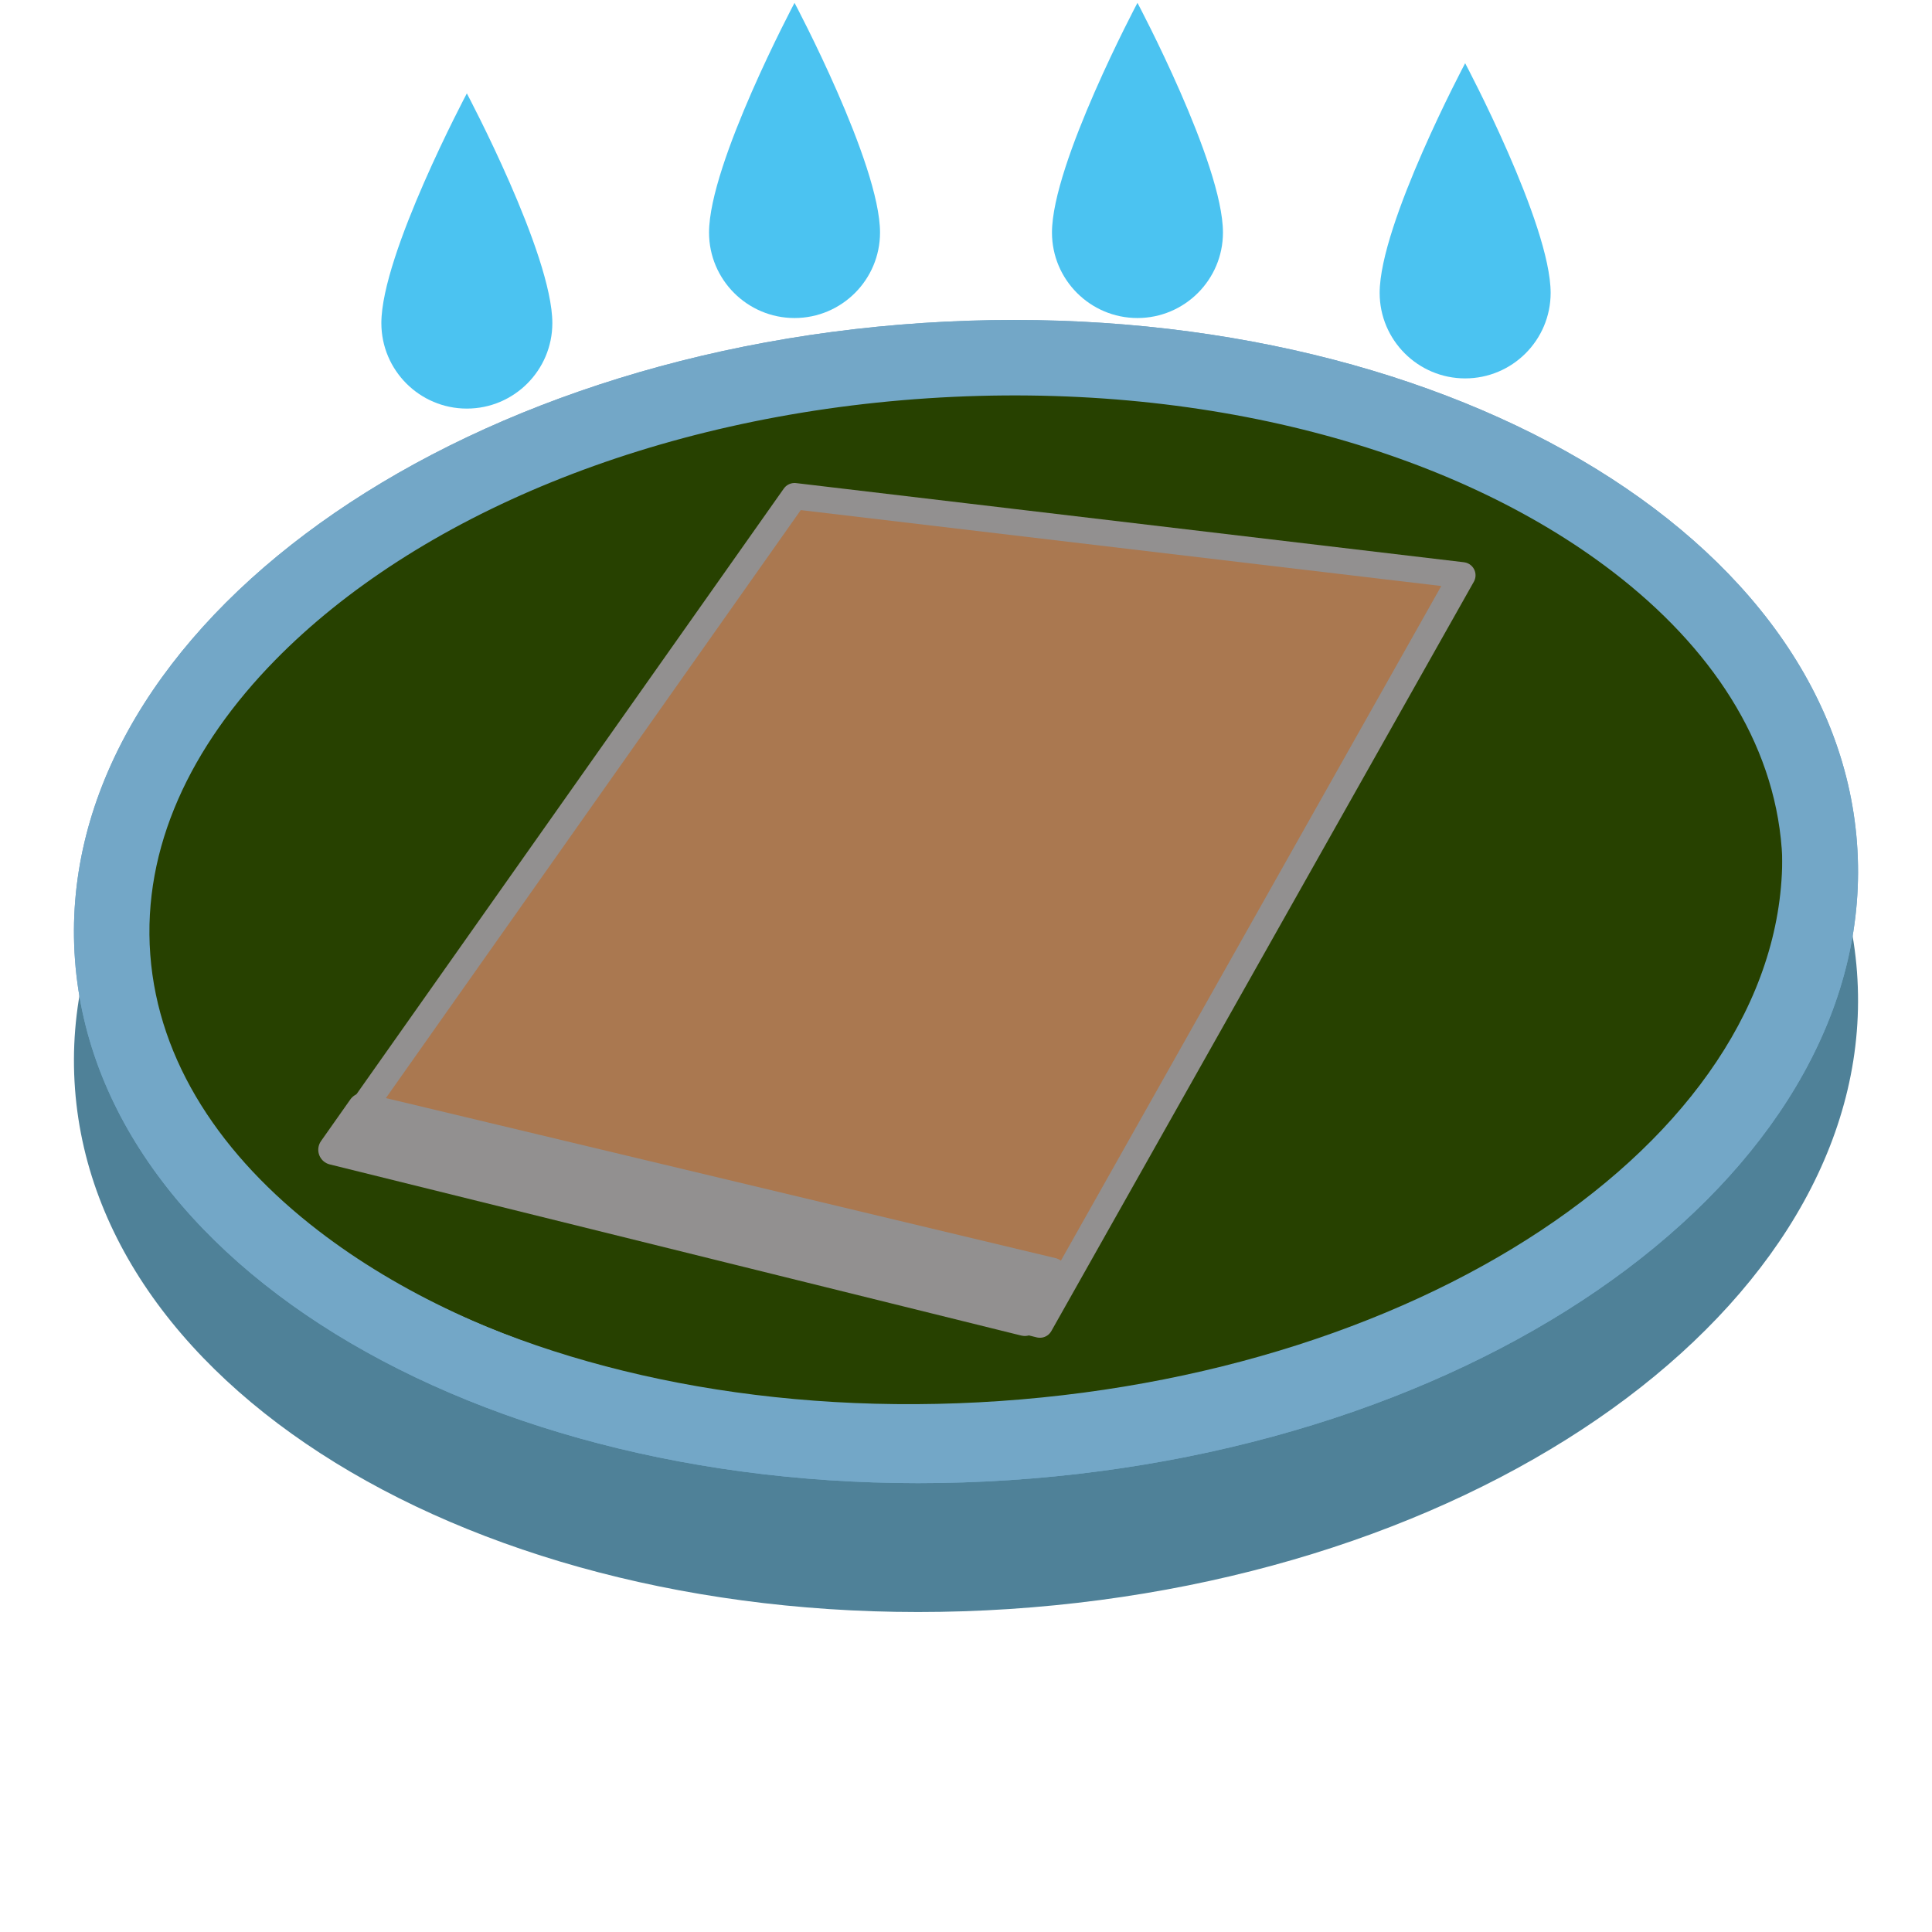 <?xml version="1.0" encoding="UTF-8" standalone="no"?>
<!DOCTYPE svg PUBLIC "-//W3C//DTD SVG 1.1//EN" "http://www.w3.org/Graphics/SVG/1.1/DTD/svg11.dtd">
<svg width="100%" height="100%" viewBox="0 0 64 64" version="1.1" xmlns="http://www.w3.org/2000/svg" xmlns:xlink="http://www.w3.org/1999/xlink" xml:space="preserve" xmlns:serif="http://www.serif.com/" style="fill-rule:evenodd;clip-rule:evenodd;stroke-linecap:round;stroke-linejoin:round;stroke-miterlimit:1.5;">
    <g id="b">
        <path d="M30.567,14.968C46.868,13.895 60.723,21.603 61.515,32.193C62.308,42.783 49.731,52.229 33.432,53.301C17.132,54.372 3.276,46.663 2.485,36.077C1.694,25.491 14.266,16.043 30.567,14.968Z" style="fill:rgb(79,129,152);fill-rule:nonzero;"/>
        <path d="M30.567,10.699C46.868,9.626 60.723,17.334 61.515,27.924C62.308,38.515 49.731,47.96 33.432,49.032C17.132,50.104 3.276,42.394 2.485,31.808C1.694,21.223 14.266,11.774 30.567,10.699Z" style="fill:rgb(115,167,199);fill-rule:nonzero;"/>
        <path d="M30.811,14.848C44.611,13.939 56.284,19.876 56.9,28.112C57.516,36.348 46.833,43.755 33.04,44.663C19.248,45.572 7.567,39.632 6.951,31.399C6.336,23.166 17.018,15.756 30.811,14.848Z" style="fill:rgb(39,65,0);fill-rule:nonzero;"/>
        <path d="M30.706,12.624C45.679,11.594 58.344,18.321 59.012,27.655C59.681,36.988 48.09,45.382 33.124,46.411C18.16,47.441 5.487,40.709 4.818,31.38C4.151,22.05 15.741,13.653 30.706,12.624Z" style="fill:rgb(39,65,0);fill-rule:nonzero;"/>
        <path d="M30.567,10.699C46.868,9.626 60.723,17.334 61.515,27.924C62.308,38.515 49.731,47.96 33.432,49.032C17.132,50.104 3.276,42.394 2.485,31.808C1.694,21.223 14.266,11.774 30.567,10.699ZM30.731,13.194C21.645,13.793 13.776,17.118 9.118,21.865C6.319,24.718 4.713,28.077 4.978,31.622C5.244,35.179 7.342,38.304 10.55,40.771C15.875,44.867 24.172,47.136 33.268,46.537C42.353,45.94 50.223,42.617 54.882,37.87C57.682,35.017 59.288,31.657 59.022,28.111C58.756,24.551 56.657,21.426 53.45,18.959C48.124,14.862 39.828,12.595 30.731,13.194Z" style="fill:rgb(115,167,199);"/>
    </g>
    <g id="Layer1">
        <path d="M26.32,16.435L48.444,19.057L34.448,43.88L11.043,38.087L26.32,16.435Z" style="fill:rgb(170,120,80);"/>
        <path d="M15.465,3.094C15.465,3.094 12.633,8.422 12.633,10.703C12.633,12.266 13.902,13.535 15.465,13.535C17.027,13.535 18.297,12.266 18.297,10.703C18.297,8.422 15.465,3.094 15.465,3.094Z" style="fill:rgb(75,195,241);"/>
        <path d="M26.32,0.094C26.32,0.094 23.488,5.422 23.488,7.703C23.488,9.266 24.758,10.535 26.32,10.535C27.883,10.535 29.152,9.266 29.152,7.703C29.152,5.422 26.32,0.094 26.32,0.094Z" style="fill:rgb(75,195,241);"/>
        <path d="M37.68,0.094C37.68,0.094 34.848,5.422 34.848,7.703C34.848,9.266 36.117,10.535 37.68,10.535C39.242,10.535 40.512,9.266 40.512,7.703C40.512,5.422 37.68,0.094 37.68,0.094Z" style="fill:rgb(75,195,241);"/>
        <path d="M48.535,2.094C48.535,2.094 45.703,7.422 45.703,9.703C45.703,11.266 46.973,12.535 48.535,12.535C50.098,12.535 51.367,11.266 51.367,9.703C51.367,7.422 48.535,2.094 48.535,2.094Z" style="fill:rgb(75,195,241);"/>
        <path d="M12.016,36.706L34.848,42.163L33.948,43.756L11.043,38.087L12.016,36.706Z" style="fill:rgb(146,144,144);stroke:rgb(146,144,144);stroke-width:1px;"/>
        <path d="M26.32,16.435L48.444,19.057L34.448,43.88L11.043,38.087L26.32,16.435Z" style="fill:none;stroke:rgb(146,144,144);stroke-width:0.87px;"/>
    </g>
</svg>

